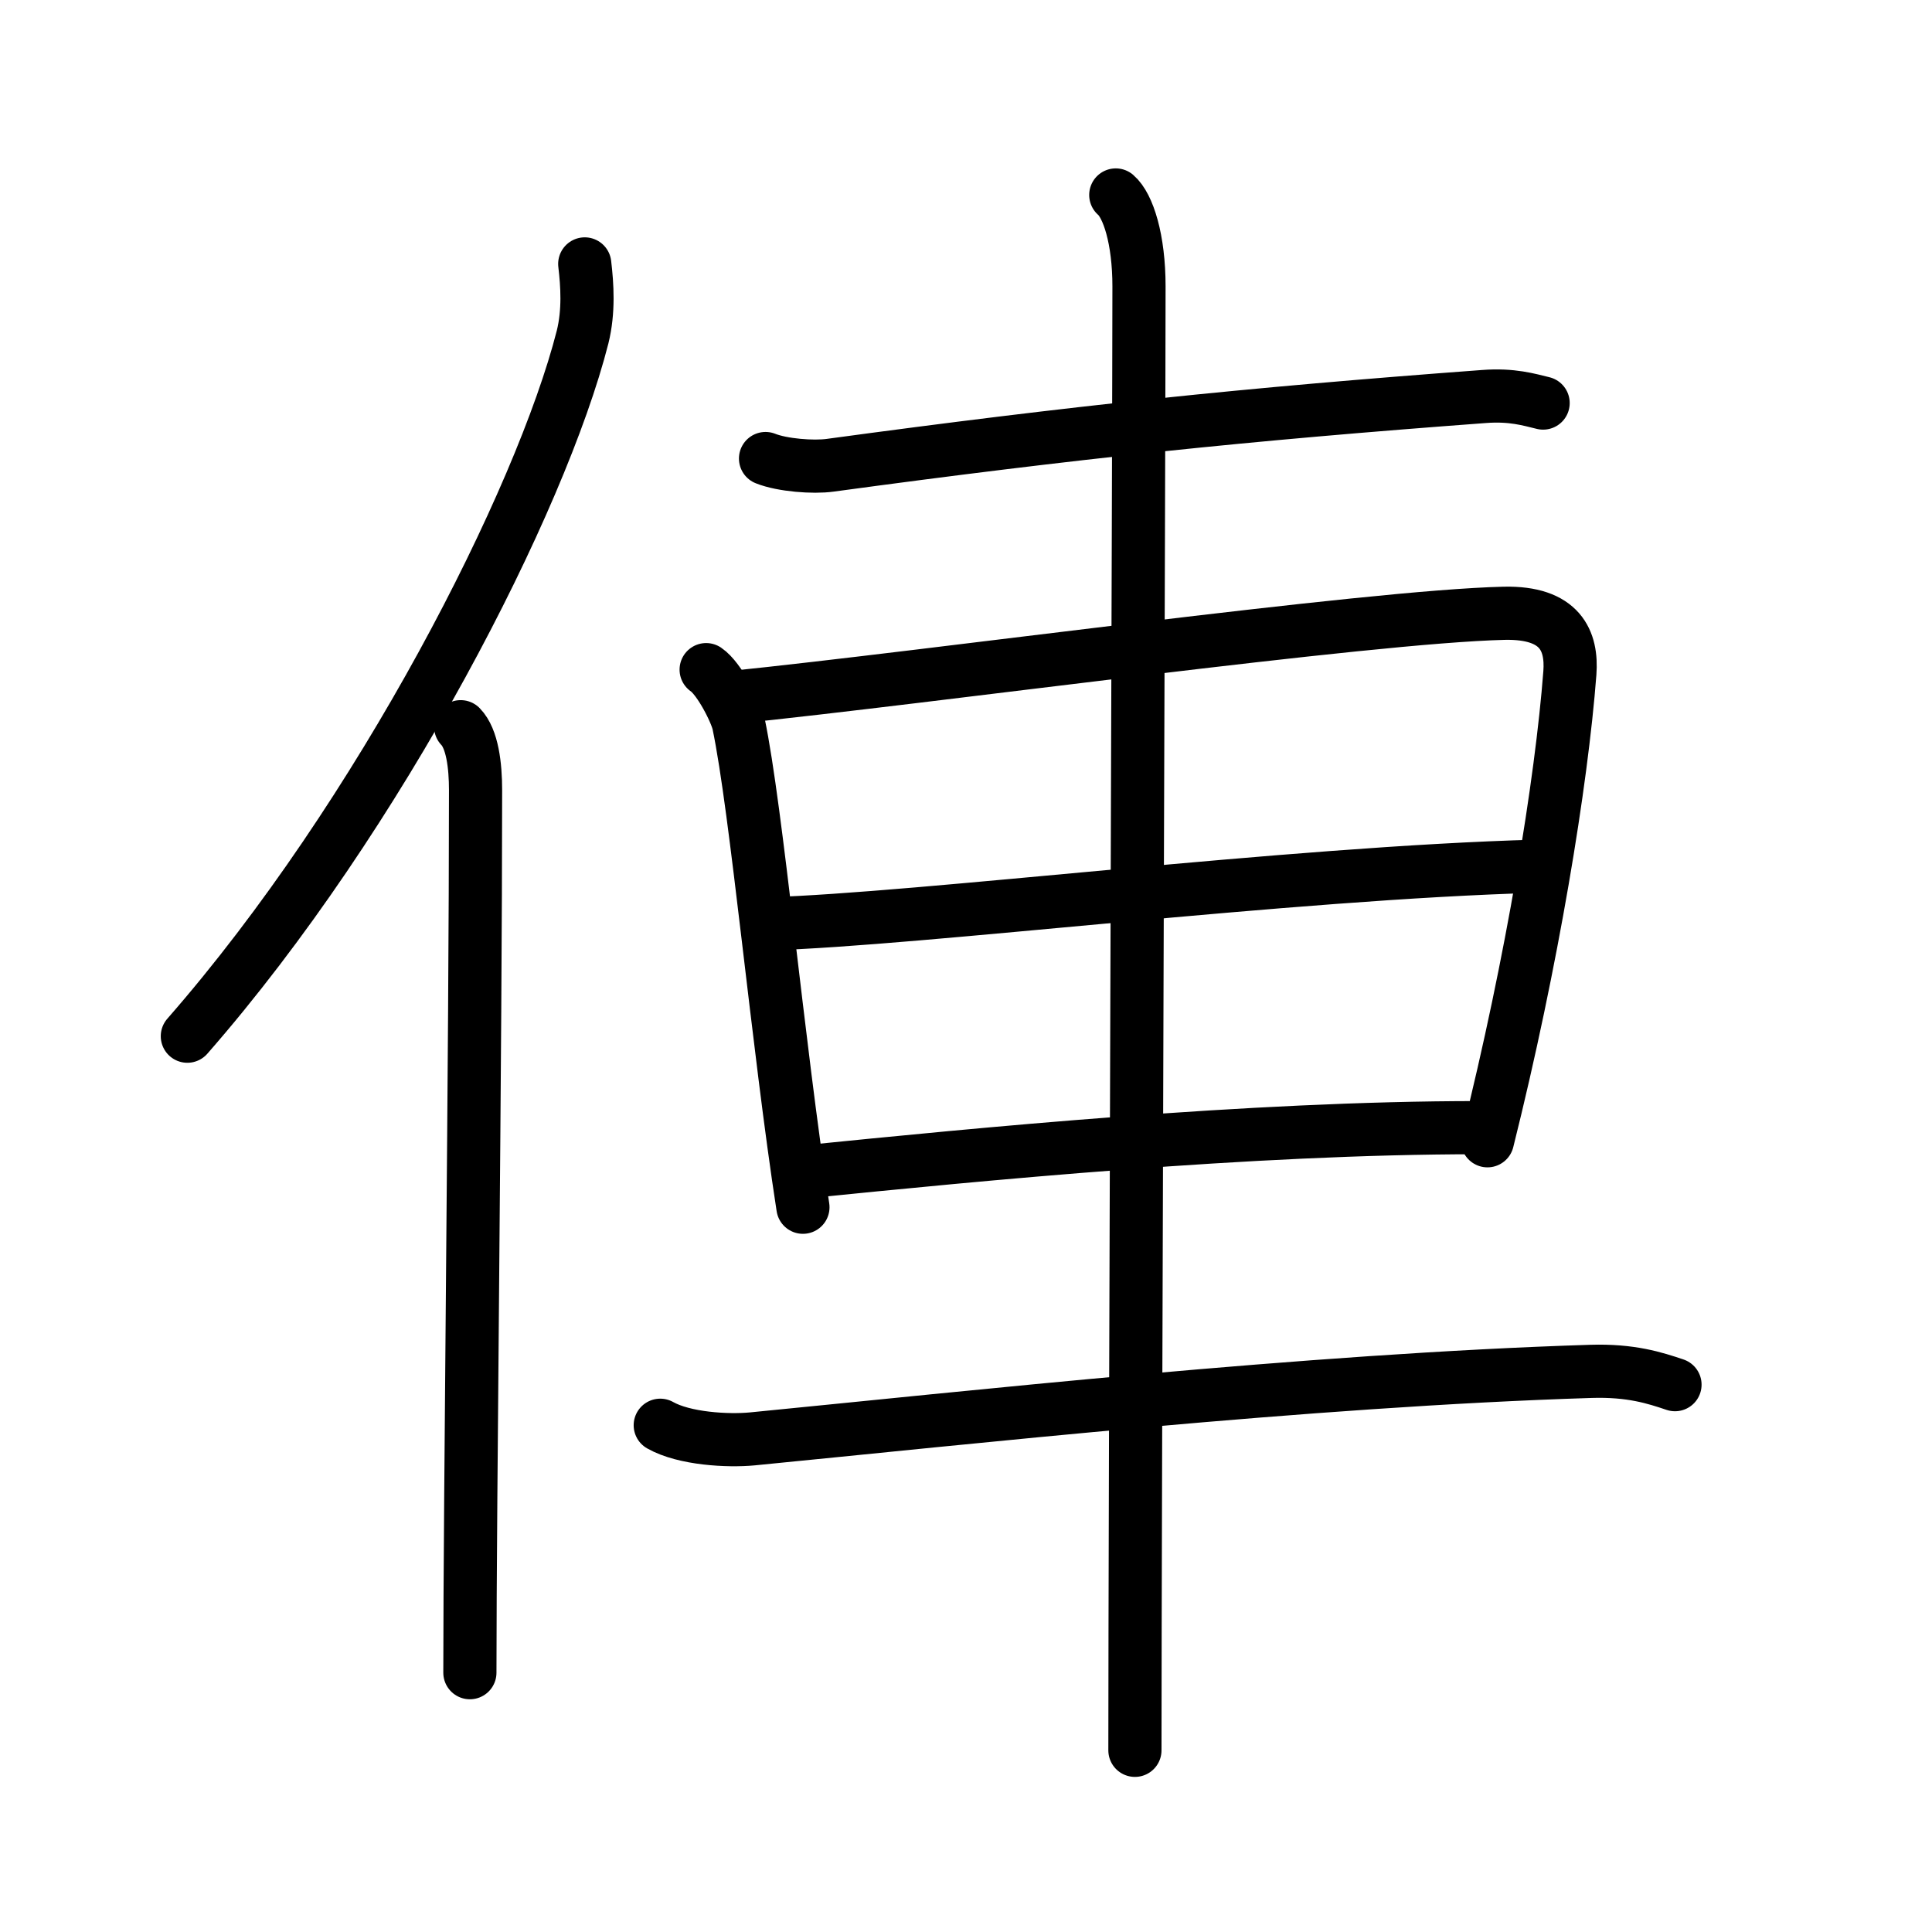 <svg xmlns="http://www.w3.org/2000/svg" width="109" height="109" viewBox="0 0 109 109"><g xmlns:kvg="http://kanjivg.tagaini.net" id="kvg:StrokePaths_04fe5" style="fill:none;stroke:#000000;stroke-width:3;stroke-linecap:round;stroke-linejoin:round;"><g id="kvg:04fe5" kvg:element="&#20453;"><g id="kvg:04fe5-g1" kvg:element="&#20155;" kvg:variant="true" kvg:original="&#20154;" kvg:position="left" kvg:radical="general"><path id="kvg:04fe5-s1" kvg:type="&#12754;" d="M32.99,14.89c0.14,1.18,0.24,2.67-0.12,4.12c-2.34,9.2-11.39,26.98-22.3,39.45"/><path id="kvg:04fe5-s2" kvg:type="&#12753;" d="M25.99,41c0.66,0.68,0.84,2.19,0.84,3.58c0,14.46-0.32,40.08-0.32,49.79"/></g><g id="kvg:04fe5-g2" kvg:element="&#36554;" kvg:position="right"><path id="kvg:04fe5-s3" kvg:type="&#12752;" d="M43.19,25.87c0.95,0.38,2.7,0.51,3.64,0.38c13.85-1.88,23.43-2.88,36.9-3.88c1.58-0.12,2.54,0.18,3.33,0.37"/><path id="kvg:04fe5-s4" kvg:type="&#12753;" d="M39.84,37.78c0.74,0.5,1.69,2.39,1.83,3.05c1.01,4.81,2.22,18.17,3.63,27.28"/><path id="kvg:04fe5-s5" kvg:type="&#12757;a" d="M41.2,39.36c11.3-1.15,35.96-4.58,43.66-4.76c3.19-0.07,3.84,1.57,3.71,3.36c-0.47,6.17-2.12,16.28-4.65,26.4"/><path id="kvg:04fe5-s6" kvg:type="&#12752;a" d="M43.36,52.12c8.52-0.25,29.39-2.87,43.36-3.25"/><path id="kvg:04fe5-s7" kvg:type="&#12752;a" d="M45.36,66.12c9.9-1,25.16-2.5,38.05-2.5"/><path id="kvg:04fe5-s8" kvg:type="&#12752;" d="M37.25,80.41c1.36,0.77,3.82,0.9,5.19,0.77C54.5,80,73.78,77.87,89.76,77.37c2.26-0.07,3.61,0.37,4.74,0.75"/><path id="kvg:04fe5-s9" kvg:type="&#12753;" d="M62.95,11c0.7,0.6,1.31,2.5,1.31,5.16c0,7.59-0.23,70.09-0.23,82.59"/></g></g></g></svg>